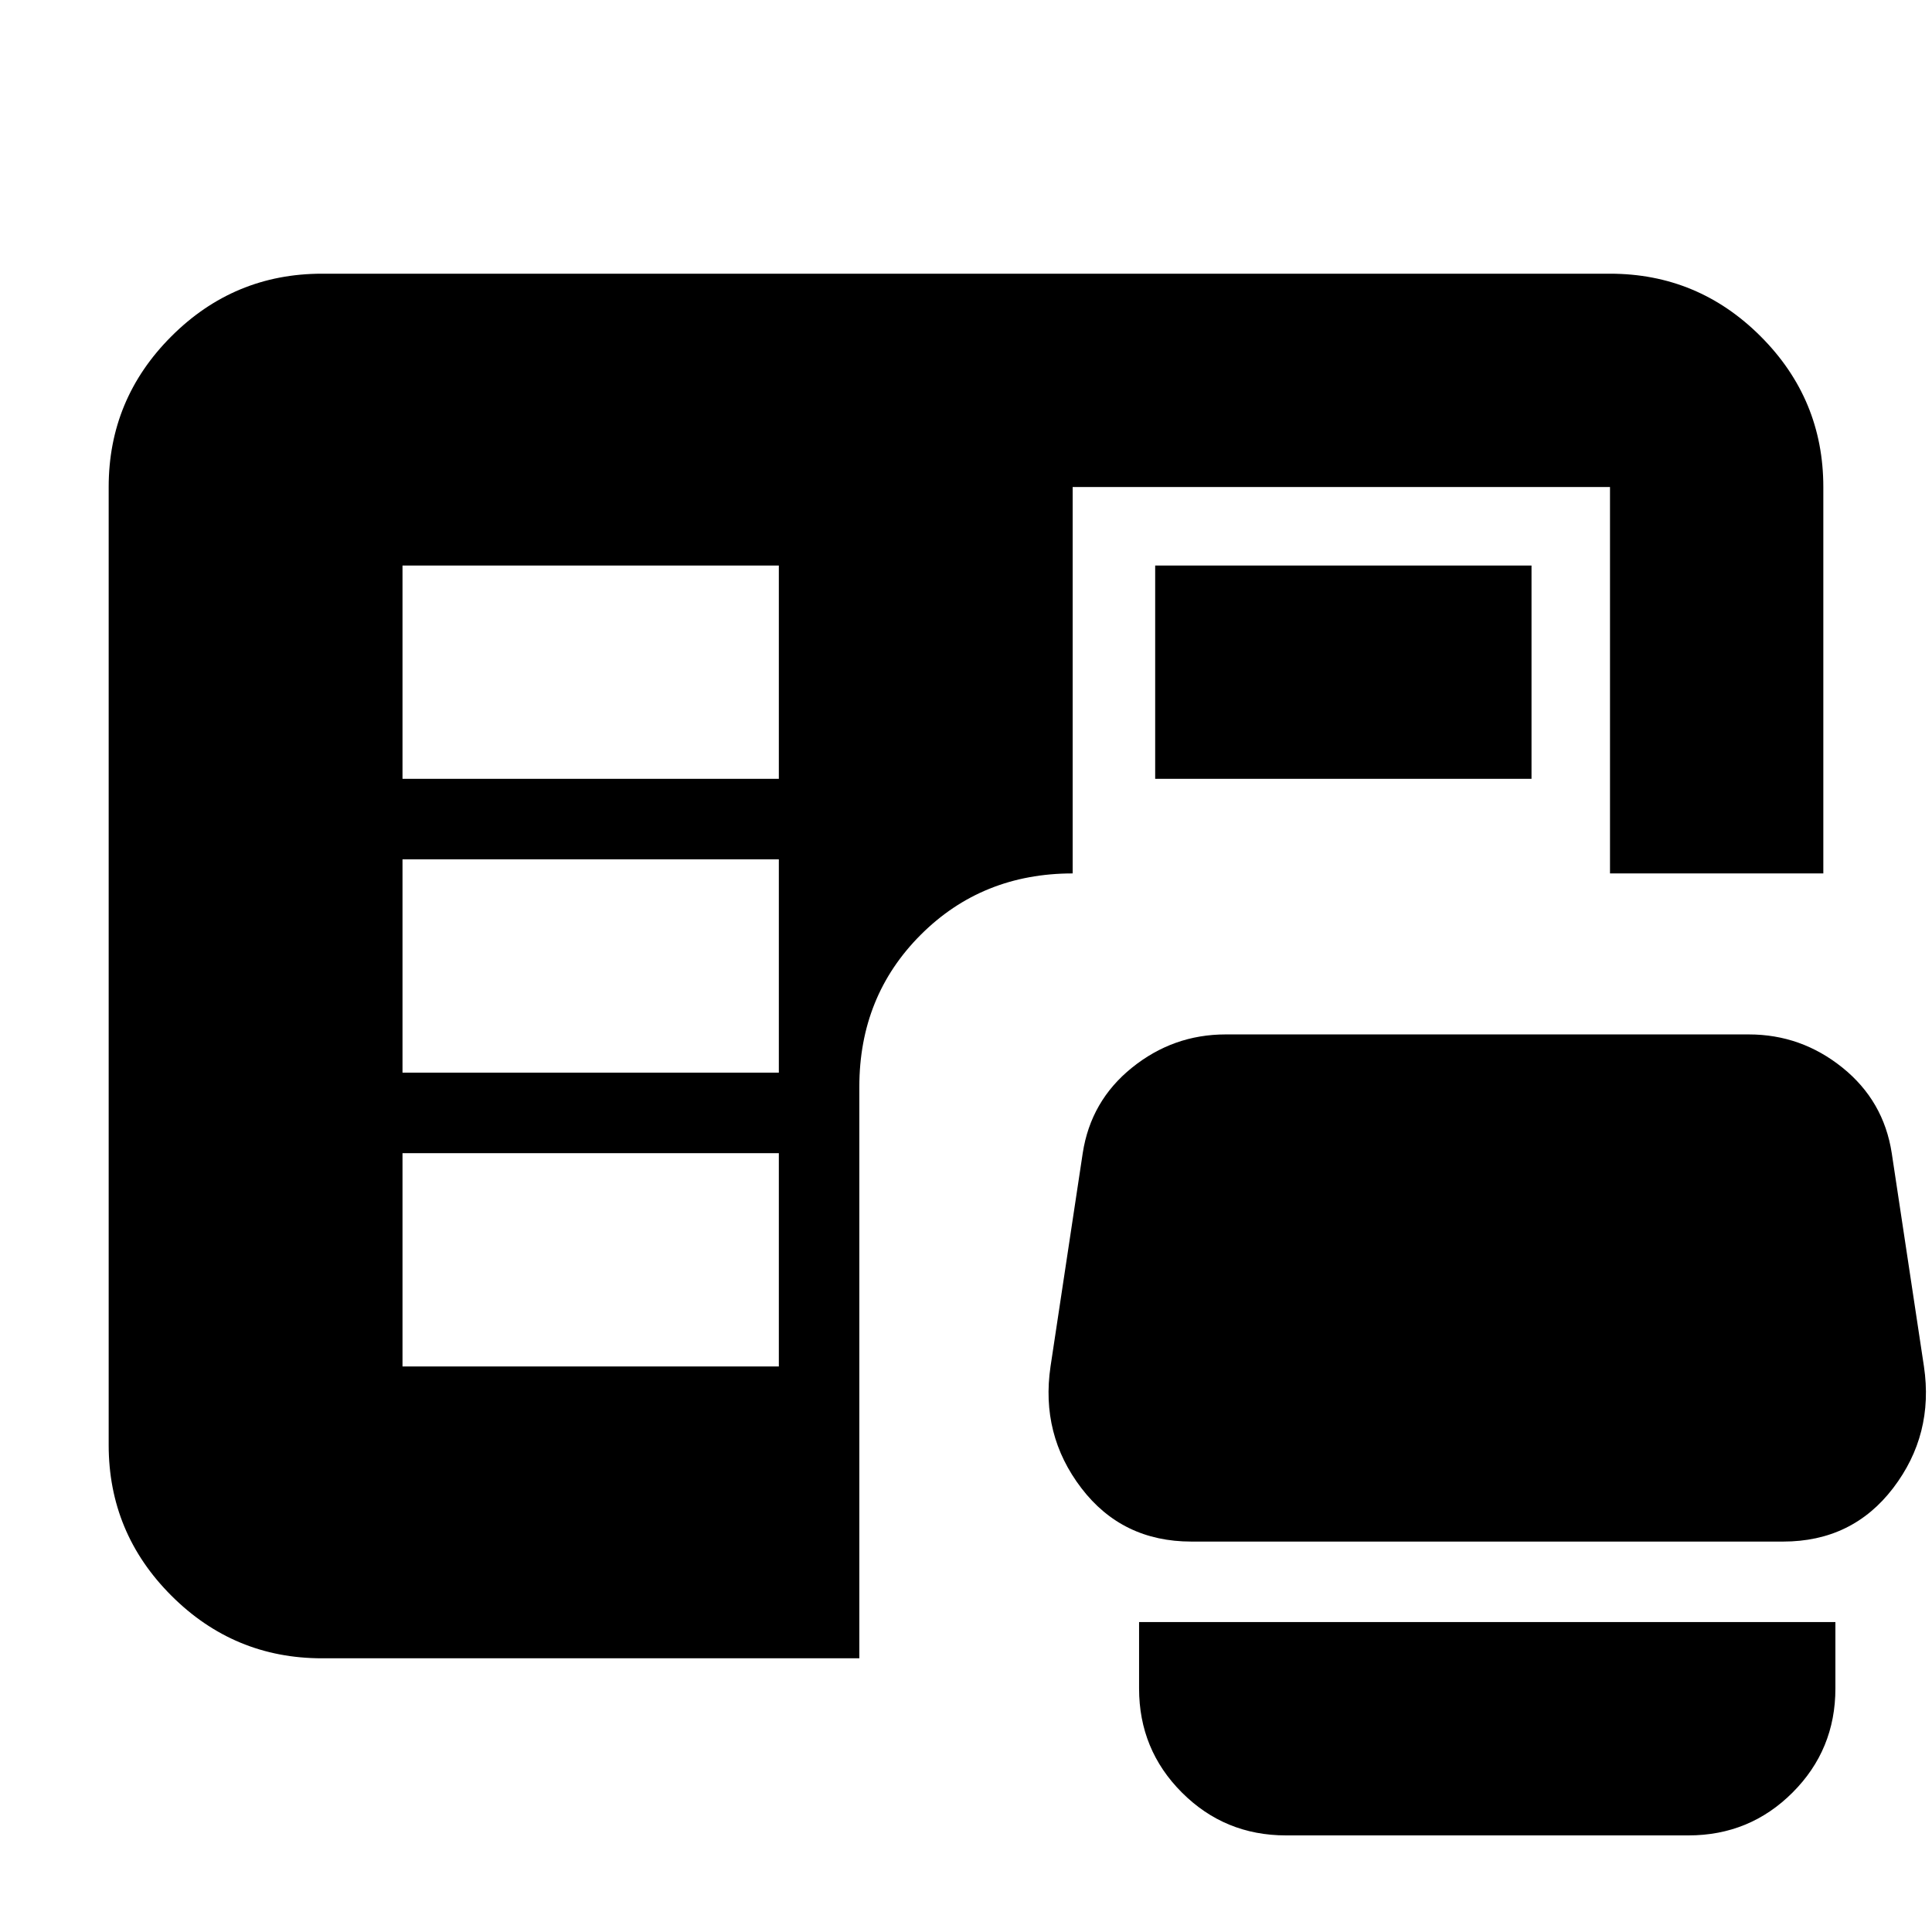<svg xmlns="http://www.w3.org/2000/svg" height="24" viewBox="0 -960 960 960" width="24"><path d="M639-48q-30.42 0-51.71-21.29T566-121v-33h346v33q0 30.42-21.29 51.71T839-48H639Zm-479-88q-43.72 0-74.86-31.14Q54-198.27 54-242v-476q0-43.72 31.14-74.86T160-824h640q43.72 0 74.86 31.14T906-718v192H800v-192H533v192q-45 0-75.5 30.5T427-420v284H160Zm432-58q-34.39 0-54.69-26.58Q517-247.17 522-281l16-106q4-26 24.5-42.5T609-446h260q26 0 46.5 16.5T940-387l16 106q5 33.83-15.31 60.42Q920.39-194 886-194H592Zm-392-87h187v-106H200v106Zm0-146h187v-106H200v106Zm0-146h187v-106H200v106Zm374 0v-106h187v106H574Z"/></svg>